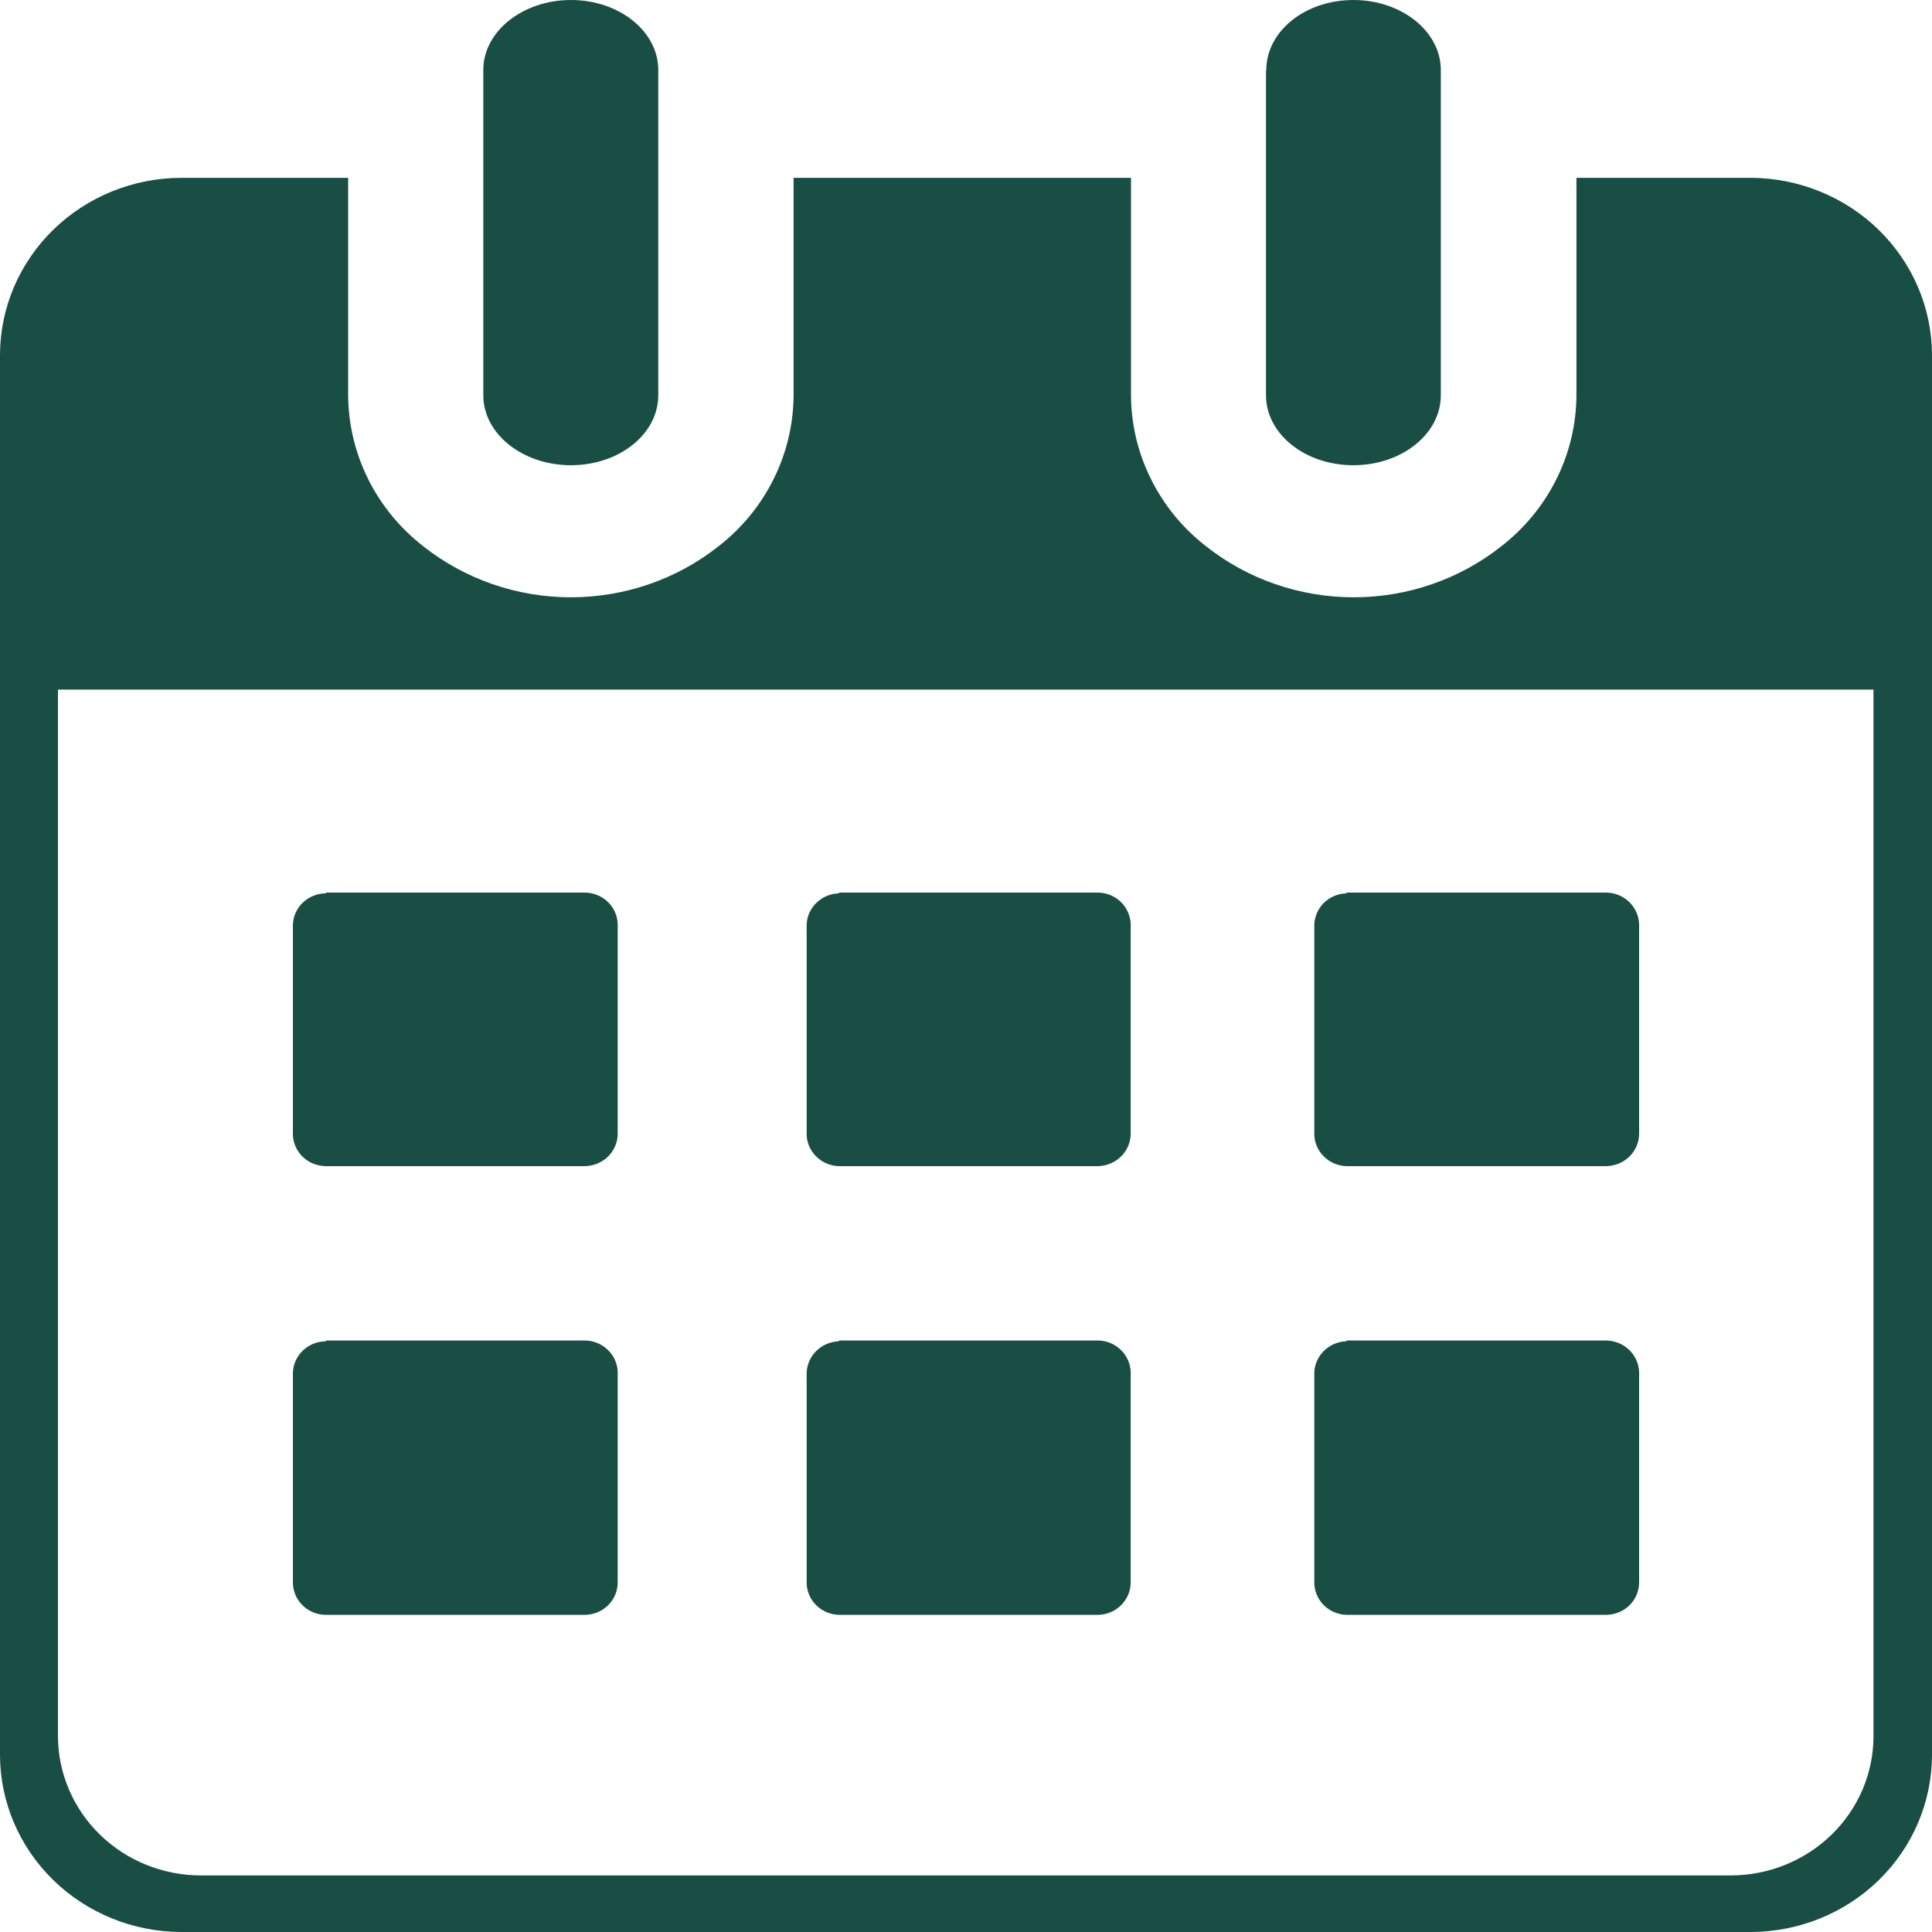 <svg width="25" height="25" viewBox="0 0 25 25" fill="none" xmlns="http://www.w3.org/2000/svg">
<path d="M22.657 25H2.343C1.722 24.998 1.128 24.756 0.689 24.328C0.25 23.899 0.002 23.319 0 22.713L0 4.588C0.002 3.982 0.25 3.402 0.689 2.973C1.128 2.545 1.722 2.303 2.343 2.301H4.505V5.115C4.507 5.491 4.596 5.862 4.764 6.2C4.933 6.539 5.177 6.836 5.479 7.07C6.019 7.497 6.692 7.729 7.387 7.729C8.082 7.729 8.756 7.497 9.296 7.07C9.598 6.836 9.842 6.539 10.01 6.2C10.179 5.862 10.267 5.491 10.269 5.115V2.301H14.635V5.115C14.637 5.491 14.725 5.862 14.894 6.2C15.062 6.539 15.306 6.836 15.608 7.07C16.148 7.497 16.822 7.729 17.517 7.729C18.212 7.729 18.885 7.497 19.425 7.07C19.727 6.836 19.972 6.539 20.14 6.2C20.309 5.862 20.397 5.491 20.399 5.115V2.301H22.657C23.277 2.304 23.871 2.546 24.31 2.974C24.749 3.403 24.997 3.982 25 4.588V22.713C24.998 23.319 24.751 23.9 24.312 24.328C23.873 24.757 23.278 24.998 22.657 25ZM17.424 11.55H20.78C20.892 11.55 20.999 11.593 21.079 11.669C21.159 11.745 21.206 11.848 21.21 11.957V14.683C21.206 14.792 21.159 14.895 21.079 14.971C20.999 15.047 20.892 15.089 20.78 15.09H17.424C17.314 15.087 17.21 15.043 17.133 14.967C17.055 14.892 17.01 14.79 17.007 14.683V11.967C17.01 11.86 17.055 11.758 17.132 11.682C17.21 11.606 17.314 11.563 17.424 11.56V11.55ZM10.855 11.55H14.214C14.323 11.553 14.428 11.597 14.505 11.672C14.582 11.748 14.627 11.85 14.631 11.957V14.683C14.627 14.79 14.582 14.891 14.504 14.967C14.427 15.042 14.323 15.086 14.214 15.09H10.855C10.746 15.087 10.641 15.043 10.564 14.967C10.486 14.892 10.441 14.79 10.438 14.683V11.967C10.441 11.86 10.486 11.758 10.564 11.683C10.641 11.607 10.746 11.563 10.855 11.56V11.55ZM4.217 11.55H7.576C7.685 11.553 7.79 11.597 7.867 11.672C7.945 11.748 7.99 11.85 7.993 11.957V14.683C7.989 14.79 7.944 14.891 7.867 14.967C7.789 15.042 7.685 15.086 7.576 15.09H4.217C4.106 15.089 3.999 15.047 3.919 14.971C3.84 14.895 3.793 14.792 3.79 14.683V11.967C3.793 11.858 3.839 11.755 3.919 11.679C3.999 11.603 4.106 11.56 4.217 11.56V11.55ZM17.424 17.346H20.78C20.892 17.347 20.999 17.389 21.079 17.465C21.159 17.541 21.206 17.644 21.21 17.753V20.479C21.209 20.59 21.164 20.696 21.084 20.774C21.003 20.852 20.894 20.896 20.78 20.896H17.424C17.313 20.893 17.207 20.848 17.129 20.77C17.051 20.692 17.008 20.588 17.007 20.479V17.763C17.01 17.656 17.055 17.555 17.133 17.479C17.21 17.403 17.314 17.359 17.424 17.356V17.346ZM10.855 17.346H14.214C14.323 17.349 14.428 17.393 14.505 17.469C14.582 17.544 14.627 17.646 14.631 17.753V20.479C14.63 20.588 14.586 20.692 14.508 20.77C14.431 20.848 14.325 20.893 14.214 20.896H10.855C10.744 20.893 10.638 20.848 10.56 20.77C10.482 20.692 10.439 20.588 10.438 20.479V17.763C10.442 17.657 10.487 17.555 10.564 17.48C10.642 17.404 10.746 17.36 10.855 17.356V17.346ZM4.217 17.346H7.576C7.685 17.349 7.79 17.393 7.867 17.469C7.945 17.544 7.99 17.646 7.993 17.753V20.479C7.992 20.588 7.949 20.692 7.871 20.77C7.793 20.848 7.687 20.893 7.576 20.896H4.217C4.104 20.896 3.996 20.852 3.916 20.774C3.836 20.696 3.791 20.59 3.79 20.479V17.763C3.793 17.655 3.84 17.551 3.919 17.476C3.999 17.4 4.106 17.357 4.217 17.356V17.346ZM16.386 0.905C16.386 0.407 16.886 0 17.512 0C18.137 0 18.644 0.407 18.644 0.905V5.115C18.644 5.615 18.139 6.02 17.512 6.02C16.884 6.02 16.382 5.613 16.382 5.115V0.905H16.386ZM6.254 0.905C6.254 0.407 6.763 0 7.388 0C8.014 0 8.518 0.407 8.518 0.905V5.115C8.518 5.615 8.014 6.02 7.388 6.02C6.763 6.02 6.254 5.615 6.254 5.115V0.905ZM0.75 8.923V22.469C0.752 22.946 0.947 23.402 1.292 23.739C1.637 24.076 2.105 24.266 2.593 24.268H22.398C22.887 24.267 23.355 24.077 23.701 23.74C24.047 23.403 24.242 22.946 24.243 22.469V8.923H0.75Z" fill="#194E44"/>
</svg>
